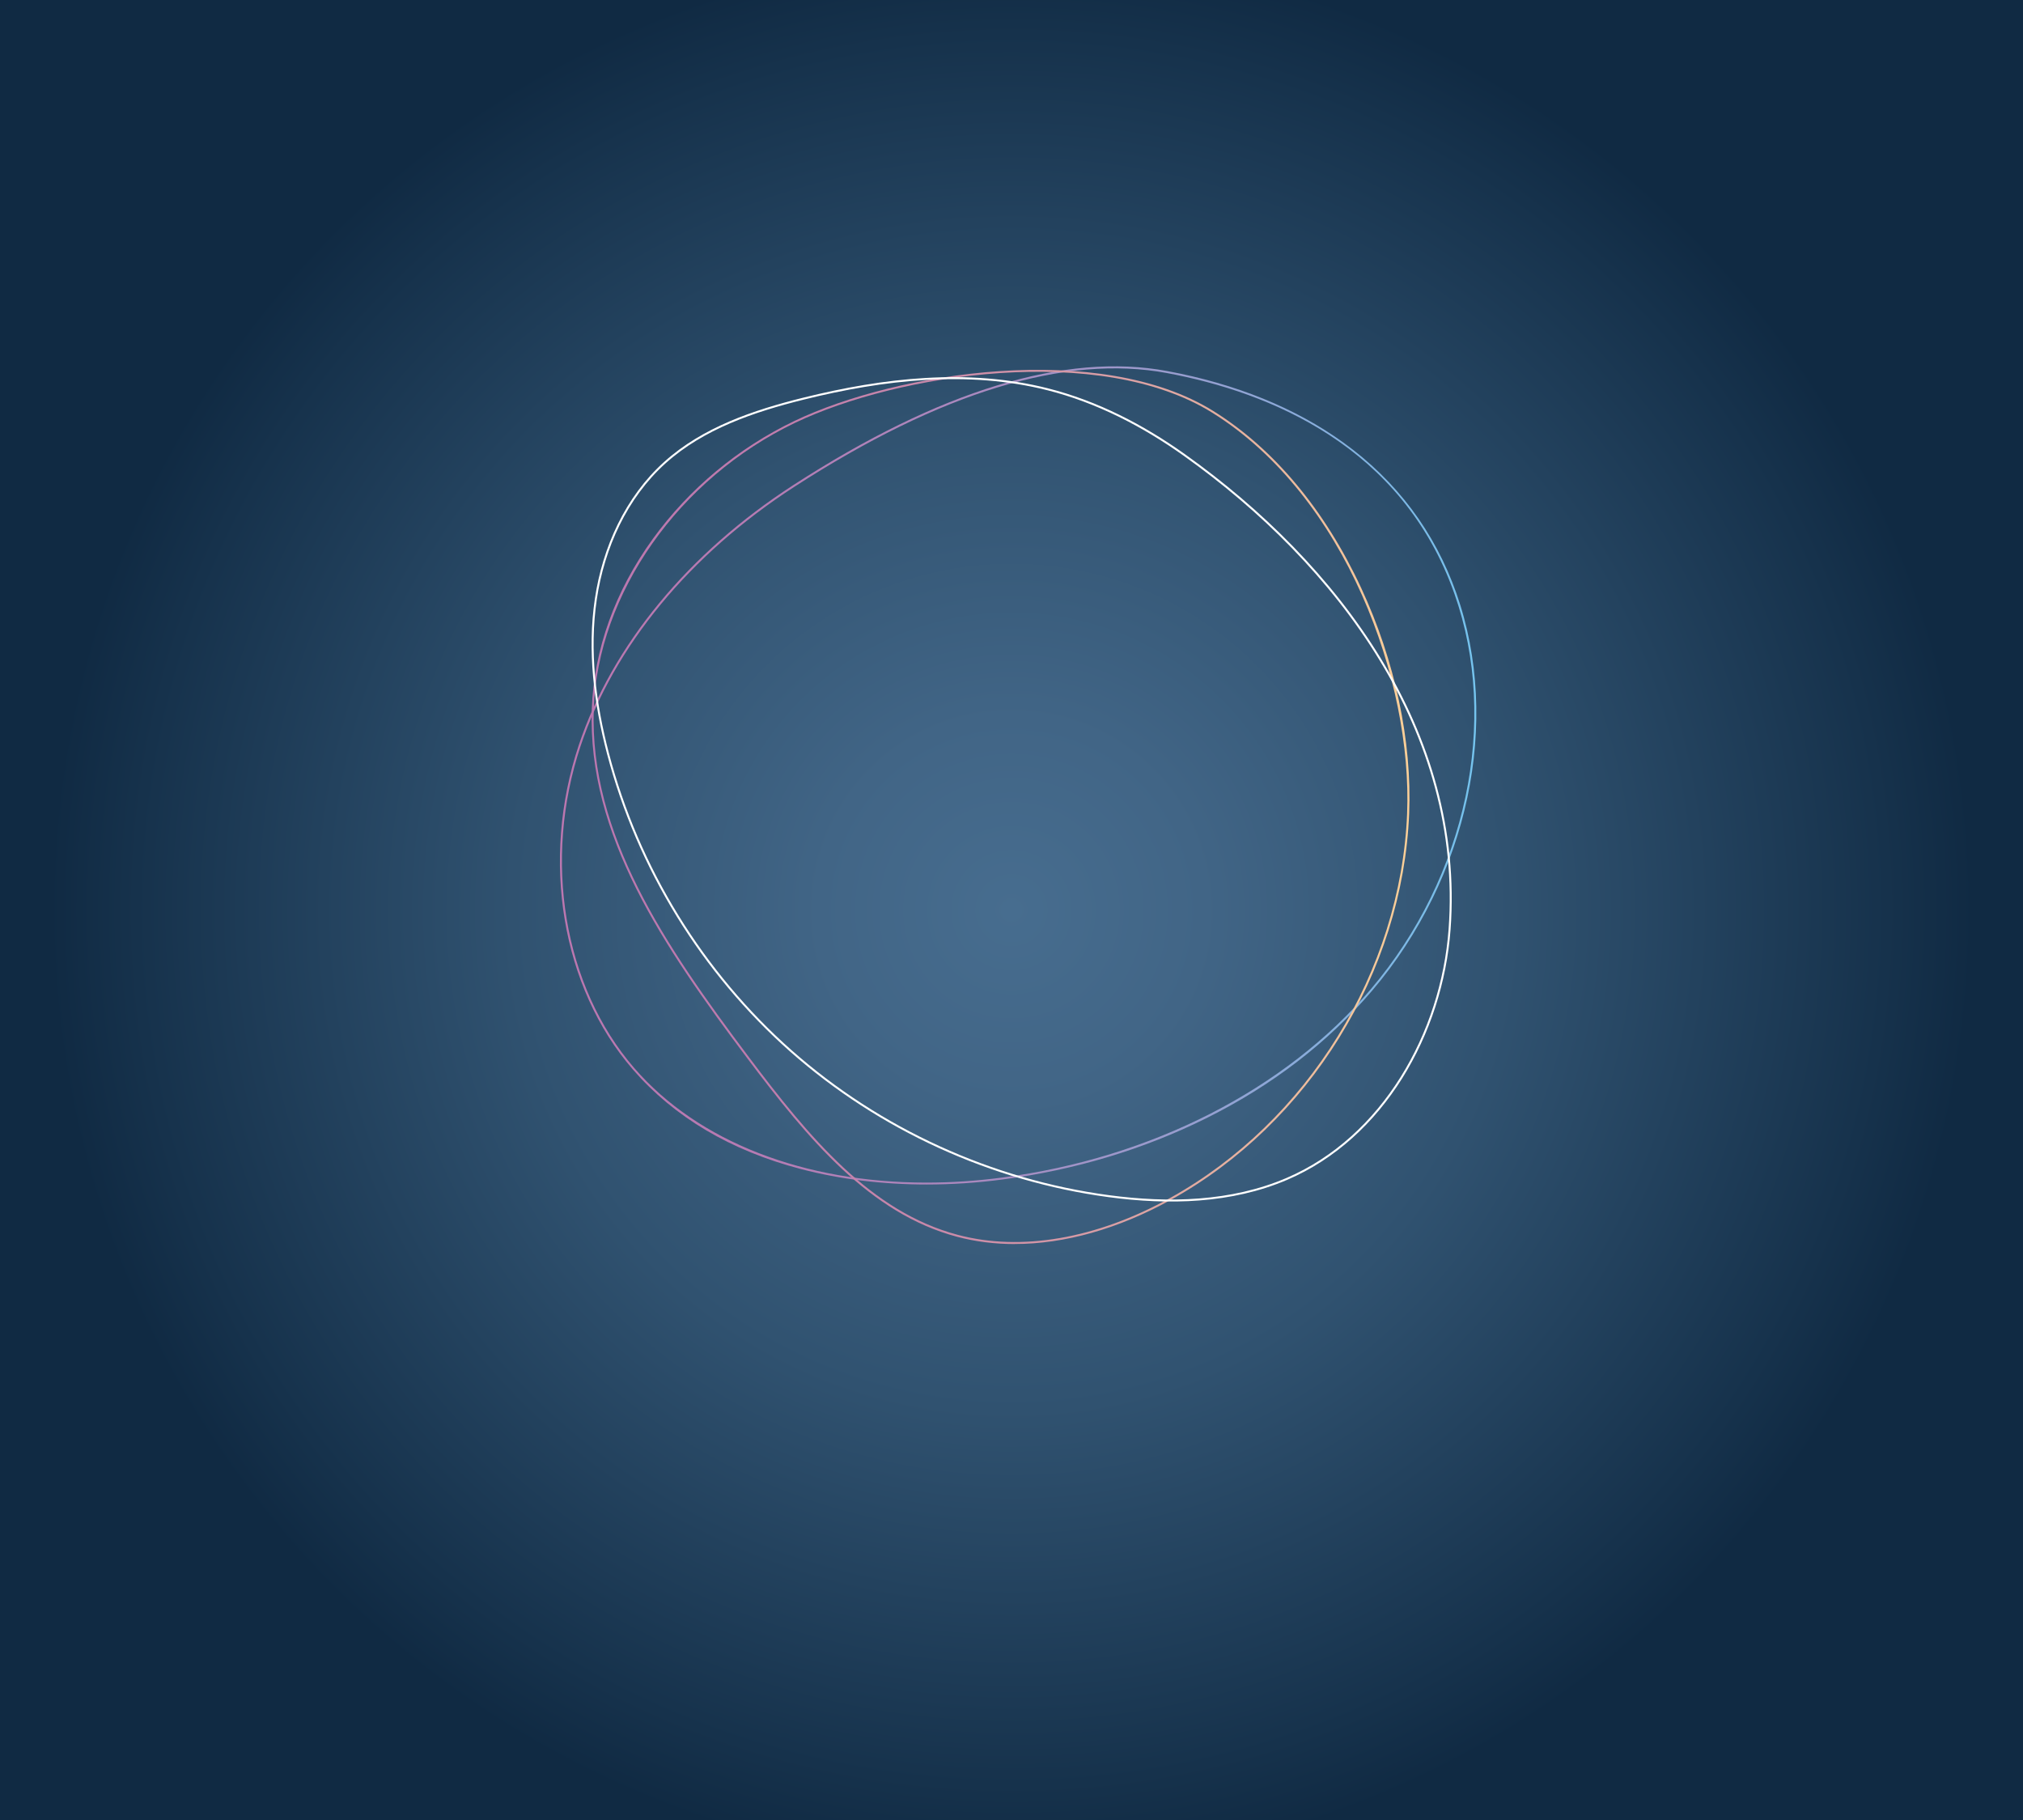 <?xml version="1.0" encoding="UTF-8"?><svg id="Ebene_2" xmlns="http://www.w3.org/2000/svg" xmlns:xlink="http://www.w3.org/1999/xlink" viewBox="0 0 427.7 384.82"><defs><style>.cls-1{mask:url(#mask);}.cls-2{filter:url(#luminosity-noclip);}.cls-3{filter:url(#luminosity-noclip-11);}.cls-4{filter:url(#luminosity-noclip-3);}.cls-5{filter:url(#luminosity-noclip-9);}.cls-6{filter:url(#luminosity-noclip-7);}.cls-7{filter:url(#luminosity-noclip-5);}.cls-8{fill:url(#_ŃŚÁŻž_ŪŪŻť_ūŗšŤŚŪÚ_15);}.cls-8,.cls-9,.cls-10,.cls-11,.cls-12,.cls-13{mix-blend-mode:multiply;}.cls-9{fill:url(#_ŃŚÁŻž_ŪŪŻť_ūŗšŤŚŪÚ_77);}.cls-10{fill:url(#_ŃŚÁŻž_ŪŪŻť_ūŗšŤŚŪÚ_70);}.cls-11{fill:url(#_ŃŚÁŻž_ŪŪŻť_ūŗšŤŚŪÚ_84);}.cls-12{fill:url(#_ŃŚÁŻž_ŪŪŻť_ūŗšŤŚŪÚ_43);}.cls-13{fill:url(#_ŃŚÁŻž_ŪŪŻť_ūŗšŤŚŪÚ_91);}.cls-14{mask:url(#mask-2);}.cls-15{mask:url(#mask-3);}.cls-16{mask:url(#mask-4);}.cls-17{mask:url(#mask-5);}.cls-18{mask:url(#mask-7);}.cls-19{mask:url(#mask-6);}.cls-20{mask:url(#mask-1);}.cls-21{mask:url(#mask-9);}.cls-22{mask:url(#mask-8);}.cls-23{fill:none;stroke:#fff;stroke-miterlimit:10;stroke-width:.42px;}.cls-24{fill:url(#Unbenannter_Verlauf_351);}.cls-25{fill:url(#_ŃŚÁŻž_ŪŪŻť_ūŗšŤŚŪÚ_397);}.cls-26{fill:url(#_ŃŚÁŻž_ŪŪŻť_ūŗšŤŚŪÚ_271);}.cls-27{fill:url(#_ŃŚÁŻž_ŪŪŻť_ūŗšŤŚŪÚ_272);}.cls-28{fill:url(#_ŃŚÁŻž_ŪŪŻť_ūŗšŤŚŪÚ_293);}.cls-29{fill:url(#_ŃŚÁŻž_ŪŪŻť_ūŗšŤŚŪÚ_266);}.cls-30{fill:url(#_ŃŚÁŻž_ŪŪŻť_ūŗšŤŚŪÚ_269);}.cls-31{fill:url(#_ŃŚÁŻž_ŪŪŻť_ūŗšŤŚŪÚ_265);}.cls-32{fill:url(#_ŃŚÁŻž_ŪŪŻť_ūŗšŤŚŪÚ_268);}.cls-33{mask:url(#mask-10);}.cls-34{mask:url(#mask-11);}</style><radialGradient id="Unbenannter_Verlauf_351" cx="213.85" cy="192.41" fx="213.85" fy="192.41" r="203.41" gradientUnits="userSpaceOnUse"><stop offset="0" stop-color="#476d8f"/><stop offset=".2" stop-color="#416586"/><stop offset=".52" stop-color="#305270"/><stop offset=".91" stop-color="#16324c"/><stop offset="1" stop-color="#102a43"/></radialGradient><filter id="luminosity-noclip" x="114.25" y="58.88" width="199.2" height="214.22" color-interpolation-filters="sRGB" filterUnits="userSpaceOnUse"><feFlood flood-color="#fff" result="bg"/><feBlend in="SourceGraphic" in2="bg"/></filter><filter id="luminosity-noclip-2" x="114.25" y="-7623.66" width="199.2" height="32766" color-interpolation-filters="sRGB" filterUnits="userSpaceOnUse"><feFlood flood-color="#fff" result="bg"/><feBlend in="SourceGraphic" in2="bg"/></filter><mask id="mask-1" x="114.25" y="-7623.66" width="199.2" height="32766" maskUnits="userSpaceOnUse"/><radialGradient id="_ŃŚÁŻž_ŪŪŻť_ūŗšŤŚŪÚ_91" cx="197.05" cy="132.38" fx="197.05" fy="132.38" r="133.2" gradientUnits="userSpaceOnUse"><stop offset=".53" stop-color="#010101"/><stop offset=".59" stop-color="#050505"/><stop offset=".65" stop-color="#111"/><stop offset=".71" stop-color="#252525"/><stop offset=".77" stop-color="#414141"/><stop offset=".83" stop-color="#666"/><stop offset=".89" stop-color="#939393"/><stop offset=".94" stop-color="#c7c7c7"/><stop offset="1" stop-color="#fff"/></radialGradient><mask id="mask" x="114.25" y="58.88" width="199.2" height="214.22" maskUnits="userSpaceOnUse"><g class="cls-2"><g class="cls-20"><path class="cls-13" d="M173.94,60.57c15.85-3.11,32.23-1.45,48.2,1,24.04,3.68,48.78,9.56,67.62,24.95,18.84,15.38,29.92,42.65,19.96,64.85-3.94,8.79-10.68,15.96-16.37,23.73-19.34,26.38-27.77,61.09-53.03,81.87-23.61,19.41-59.88,21.57-85.63,5.08-26.46-16.94-39.36-49.69-40.36-81.1-.9-28.45,6.05-57.53,14.82-84.43,6.41-19.64,24.89-32.04,44.79-35.94Z"/></g></g></mask><radialGradient id="_ŃŚÁŻž_ŪŪŻť_ūŗšŤŚŪÚ_272" cx="197.14" cy="132.56" fx="197.14" fy="132.56" r="132.48" gradientUnits="userSpaceOnUse"><stop offset=".53" stop-color="#fff"/><stop offset=".64" stop-color="#fffdfa"/><stop offset=".75" stop-color="#fff8ee"/><stop offset=".86" stop-color="#fff0da"/><stop offset=".97" stop-color="#ffe5be"/><stop offset="1" stop-color="#ffe2b7"/></radialGradient><filter id="luminosity-noclip-3" x="105.03" y="61.19" width="217.65" height="209.58" color-interpolation-filters="sRGB" filterUnits="userSpaceOnUse"><feFlood flood-color="#fff" result="bg"/><feBlend in="SourceGraphic" in2="bg"/></filter><filter id="luminosity-noclip-4" x="105.03" y="-7623.66" width="217.65" height="32766" color-interpolation-filters="sRGB" filterUnits="userSpaceOnUse"><feFlood flood-color="#fff" result="bg"/><feBlend in="SourceGraphic" in2="bg"/></filter><mask id="mask-3" x="105.03" y="-7623.66" width="217.65" height="32766" maskUnits="userSpaceOnUse"/><radialGradient id="_ŃŚÁŻž_ŪŪŻť_ūŗšŤŚŪÚ_84" cx="-744.85" cy="127.59" fx="-744.85" fy="127.59" r="159.79" gradientTransform="translate(865.51) scale(.83 1)" gradientUnits="userSpaceOnUse"><stop offset=".51" stop-color="#010101"/><stop offset=".58" stop-color="#040404"/><stop offset=".64" stop-color="#0f0f0f"/><stop offset=".7" stop-color="#222"/><stop offset=".76" stop-color="#3d3d3d"/><stop offset=".82" stop-color="#5f5f5f"/><stop offset=".88" stop-color="#898989"/><stop offset=".93" stop-color="#bbb"/><stop offset=".99" stop-color="#f3f3f3"/><stop offset="1" stop-color="#fff"/></radialGradient><mask id="mask-2" x="105.03" y="61.19" width="217.65" height="209.58" maskUnits="userSpaceOnUse"><g class="cls-4"><g class="cls-15"><path class="cls-11" d="M114.45,113.83c11.29-20.31,30.5-32.09,49.68-40.05,30.77-12.77,64.87-17.78,95.83-5.68,30.96,12.1,57.81,43.81,62.11,82.67,3.79,34.22-10.51,69.27-32.98,90.7-22.47,21.43-52.02,30.23-80.68,29.24-12.49-.43-25.15-2.69-36.42-9.18-11.96-6.89-21.73-18.16-31.27-29.24-25.74-29.86-49.42-76.8-26.27-118.45Z"/></g></g></mask><radialGradient id="_ŃŚÁŻž_ŪŪŻť_ūŗšŤŚŪÚ_271" cx="-745.06" cy="127.79" fx="-745.06" fy="127.79" r="158.98" gradientTransform="translate(865.51) scale(.83 1)" gradientUnits="userSpaceOnUse"><stop offset=".51" stop-color="#fff"/><stop offset=".61" stop-color="#fbfdfe"/><stop offset=".71" stop-color="#f0f9fd"/><stop offset=".8" stop-color="#ddf1fc"/><stop offset=".89" stop-color="#c2e7fa"/><stop offset=".98" stop-color="#a1daf7"/><stop offset="1" stop-color="#96d6f7"/></radialGradient><filter id="luminosity-noclip-5" x="114.71" y="63" width="198.28" height="205.97" color-interpolation-filters="sRGB" filterUnits="userSpaceOnUse"><feFlood flood-color="#fff" result="bg"/><feBlend in="SourceGraphic" in2="bg"/></filter><filter id="luminosity-noclip-6" x="114.71" y="-7623.66" width="198.28" height="32766" color-interpolation-filters="sRGB" filterUnits="userSpaceOnUse"><feFlood flood-color="#fff" result="bg"/><feBlend in="SourceGraphic" in2="bg"/></filter><mask id="mask-5" x="114.71" y="-7623.66" width="198.28" height="32766" maskUnits="userSpaceOnUse"/><radialGradient id="_ŃŚÁŻž_ŪŪŻť_ūŗšŤŚŪÚ_77" cx="-5972.06" cy="-4852.73" fx="-5972.06" fy="-4852.73" r="157.23" gradientTransform="translate(6014.83 879.71) rotate(-44.41) scale(.73 .93) skewX(-11.11)" gradientUnits="userSpaceOnUse"><stop offset=".51" stop-color="#010101"/><stop offset=".6" stop-color="#030303"/><stop offset=".67" stop-color="#0d0d0d"/><stop offset=".72" stop-color="#1d1d1d"/><stop offset=".78" stop-color="#333"/><stop offset=".83" stop-color="#505050"/><stop offset=".87" stop-color="#747474"/><stop offset=".92" stop-color="#9e9e9e"/><stop offset=".96" stop-color="#cecece"/><stop offset="1" stop-color="#fff"/></radialGradient><mask id="mask-4" x="114.71" y="63" width="198.28" height="205.97" maskUnits="userSpaceOnUse"><g class="cls-7"><g class="cls-17"><path class="cls-9" d="M136.61,212.43c-12.69-15.04-22.3-35.43-21.89-54.33.41-19.03,10.51-33.06,20.69-45.18,16.52-19.66,34.92-37.95,58.18-45.99,23.26-8.04,52.32-4.32,75.53,16.33,19.22,17.1,32.14,43.59,39.19,69.81,3.93,14.62,6.28,30.01,3.36,43.14-2.67,11.99-9.46,21.03-16.34,29.42-14.3,17.44-30.2,33.92-50.73,40.55-15.94,5.15-35.36,3.49-52.54-7.78-8.75-5.74-16.57-13.51-25.32-19.54-10.68-7.36-21.13-15.77-30.14-26.45Z"/></g></g></mask><radialGradient id="_ŃŚÁŻž_ŪŪŻť_ūŗšŤŚŪÚ_269" cx="-5971.96" cy="-4852.98" fx="-5971.96" fy="-4852.98" r="156.43" gradientTransform="translate(6014.83 879.71) rotate(-44.41) scale(.73 .93) skewX(-11.11)" gradientUnits="userSpaceOnUse"><stop offset=".51" stop-color="#fff"/><stop offset=".65" stop-color="#fdfcfd"/><stop offset=".75" stop-color="#f9f2f8"/><stop offset=".83" stop-color="#f3e2ef"/><stop offset=".91" stop-color="#e9cce2"/><stop offset=".99" stop-color="#ddafd2"/><stop offset="1" stop-color="#dbaacf"/></radialGradient><linearGradient id="_ŃŚÁŻž_ŪŪŻť_ūŗšŤŚŪÚ_293" x1="118.38" y1="163.93" x2="312.13" y2="163.93" gradientUnits="userSpaceOnUse"><stop offset="0" stop-color="#bc77b0"/><stop offset=".21" stop-color="#b77bb3"/><stop offset=".45" stop-color="#aa89bf"/><stop offset=".71" stop-color="#95a0d1"/><stop offset=".98" stop-color="#77c0eb"/><stop offset="1" stop-color="#75c4ee"/></linearGradient><filter id="luminosity-noclip-7" x="107.79" y="67.44" width="212.11" height="197.09" color-interpolation-filters="sRGB" filterUnits="userSpaceOnUse"><feFlood flood-color="#fff" result="bg"/><feBlend in="SourceGraphic" in2="bg"/></filter><filter id="luminosity-noclip-8" x="107.79" y="-7623.66" width="212.11" height="32766" color-interpolation-filters="sRGB" filterUnits="userSpaceOnUse"><feFlood flood-color="#fff" result="bg"/><feBlend in="SourceGraphic" in2="bg"/></filter><mask id="mask-7" x="107.79" y="-7623.66" width="212.11" height="32766" maskUnits="userSpaceOnUse"/><radialGradient id="_ŃŚÁŻž_ŪŪŻť_ūŗšŤŚŪÚ_70" cx="192.28" cy="98.33" fx="192.28" fy="98.33" r="181.16" gradientUnits="userSpaceOnUse"><stop offset=".51" stop-color="#010101"/><stop offset=".58" stop-color="#040404"/><stop offset=".65" stop-color="#0e0e0e"/><stop offset=".71" stop-color="#202020"/><stop offset=".76" stop-color="#383838"/><stop offset=".82" stop-color="#585858"/><stop offset=".87" stop-color="#7f7f7f"/><stop offset=".92" stop-color="#adadad"/><stop offset=".97" stop-color="#e1e1e1"/><stop offset="1" stop-color="#fff"/></radialGradient><mask id="mask-6" x="107.79" y="67.44" width="212.11" height="197.09" maskUnits="userSpaceOnUse"><g class="cls-6"><g class="cls-18"><path class="cls-10" d="M122.96,114.6c16.15-26.43,45.4-44.4,76.28-46.86,42.47-3.38,84.3,22.6,105.39,59.62,9.75,17.13,15.63,36.69,15.26,56.39-.38,19.71-7.27,39.5-20.47,54.13-23.13,25.63-62.43,31.83-95.71,22.62-29.85-8.27-66.12-29.76-85.33-54.63-18.54-24-9.95-67.49,4.59-91.28Z"/></g></g></mask><radialGradient id="_ŃŚÁŻž_ŪŪŻť_ūŗšŤŚŪÚ_268" cx="192.39" cy="98.7" fx="192.39" fy="98.7" r="180.18" gradientUnits="userSpaceOnUse"><stop offset=".51" stop-color="#fff"/><stop offset=".63" stop-color="#fdfbfd"/><stop offset=".73" stop-color="#faf1f6"/><stop offset=".83" stop-color="#f5dfec"/><stop offset=".92" stop-color="#eec7de"/><stop offset="1" stop-color="#e5aacd"/></radialGradient><linearGradient id="_ŃŚÁŻž_ŪŪŻť_ūŗšŤŚŪÚ_397" x1="125.07" y1="170.59" x2="297.98" y2="170.59" gradientUnits="userSpaceOnUse"><stop offset="0" stop-color="#bc77b0"/><stop offset=".19" stop-color="#bf7bae"/><stop offset=".42" stop-color="#c989aa"/><stop offset=".65" stop-color="#daa0a4"/><stop offset=".9" stop-color="#f1c09c"/><stop offset="1" stop-color="#fcd098"/></linearGradient><filter id="luminosity-noclip-9" x="119.32" y="64.9" width="189.06" height="202.17" color-interpolation-filters="sRGB" filterUnits="userSpaceOnUse"><feFlood flood-color="#fff" result="bg"/><feBlend in="SourceGraphic" in2="bg"/></filter><filter id="luminosity-noclip-10" x="119.32" y="-7623.66" width="189.06" height="32766" color-interpolation-filters="sRGB" filterUnits="userSpaceOnUse"><feFlood flood-color="#fff" result="bg"/><feBlend in="SourceGraphic" in2="bg"/></filter><mask id="mask-9" x="119.32" y="-7623.66" width="189.06" height="32766" maskUnits="userSpaceOnUse"/><radialGradient id="_ŃŚÁŻž_ŪŪŻť_ūŗšŤŚŪÚ_43" cx="249.87" cy="185.2" fx="249.87" fy="185.2" r="136.24" gradientUnits="userSpaceOnUse"><stop offset=".63" stop-color="#010101"/><stop offset=".68" stop-color="#050505"/><stop offset=".72" stop-color="#111"/><stop offset=".77" stop-color="#252525"/><stop offset=".82" stop-color="#414141"/><stop offset=".86" stop-color="#666"/><stop offset=".91" stop-color="#939393"/><stop offset=".96" stop-color="#c7c7c7"/><stop offset="1" stop-color="#fff"/></radialGradient><mask id="mask-8" x="119.32" y="64.9" width="189.06" height="202.17" maskUnits="userSpaceOnUse"><g class="cls-5"><g class="cls-21"><path class="cls-12" d="M155.67,85.12c24.07-19.83,58.79-25.48,88.21-15.12,29.41,10.36,52.72,36.08,60.99,66.15,8.27,30.07,1.6,63.68-16.81,88.86-16.22,22.18-41.47,37.83-68.73,41.33-27.26,3.5-56.1-5.54-75.7-24.8-20.86-20.51-28.91-49.36-21.75-77.29,3.61-14.07,2.67-28.43,7.83-42.29,5.3-14.23,14.22-27.16,25.96-36.84Z"/></g></g></mask><radialGradient id="_ŃŚÁŻž_ŪŪŻť_ūŗšŤŚŪÚ_266" cx="249.66" cy="185.09" fx="249.66" fy="185.09" r="135.44" gradientUnits="userSpaceOnUse"><stop offset=".63" stop-color="#fff"/><stop offset=".72" stop-color="#fafdfd"/><stop offset=".81" stop-color="#eef7fa"/><stop offset=".9" stop-color="#daeff3"/><stop offset="1" stop-color="#bee2eb"/><stop offset="1" stop-color="#bde2eb"/></radialGradient><filter id="luminosity-noclip-11" x="121.86" y="67.86" width="183.98" height="196.25" color-interpolation-filters="sRGB" filterUnits="userSpaceOnUse"><feFlood flood-color="#fff" result="bg"/><feBlend in="SourceGraphic" in2="bg"/></filter><filter id="luminosity-noclip-12" x="121.86" y="-7623.66" width="183.98" height="32766" color-interpolation-filters="sRGB" filterUnits="userSpaceOnUse"><feFlood flood-color="#fff" result="bg"/><feBlend in="SourceGraphic" in2="bg"/></filter><mask id="mask-11" x="121.86" y="-7623.66" width="183.98" height="32766" maskUnits="userSpaceOnUse"/><radialGradient id="_ŃŚÁŻž_ŪŪŻť_ūŗšŤŚŪÚ_15" cx="220.23" cy="137.26" fx="220.23" fy="137.26" r="156.13" gradientUnits="userSpaceOnUse"><stop offset=".61" stop-color="#010101"/><stop offset=".65" stop-color="#050505"/><stop offset=".7" stop-color="#131313"/><stop offset=".75" stop-color="#2a2a2a"/><stop offset=".81" stop-color="#4b4b4b"/><stop offset=".86" stop-color="#747474"/><stop offset=".92" stop-color="#a7a7a7"/><stop offset=".98" stop-color="#e3e3e3"/><stop offset="1" stop-color="#fff"/></radialGradient><mask id="mask-10" x="121.86" y="67.86" width="183.98" height="196.25" maskUnits="userSpaceOnUse"><g class="cls-3"><g class="cls-34"><path class="cls-8" d="M179.7,72.6c14.1-5.57,29.91-5.85,44.77-2.8,33.16,6.81,62.42,30.94,74.78,62.46,12.36,31.52,7.14,69.46-13.82,96.05-20.96,26.59-57.04,40.56-90.32,34.34-33.28-6.22-62.1-32.65-70.51-65.45-6.47-25.21-.98-52.22,11.48-74.7,10.68-19.27,22.07-41.4,43.63-49.9Z"/></g></g></mask><radialGradient id="_ŃŚÁŻž_ŪŪŻť_ūŗšŤŚŪÚ_265" cx="220.22" cy="137.34" fx="220.22" fy="137.34" r="155.72" gradientUnits="userSpaceOnUse"><stop offset=".61" stop-color="#fff"/><stop offset=".67" stop-color="#fafcfe"/><stop offset=".74" stop-color="#ecf6fc"/><stop offset=".81" stop-color="#d5edf9"/><stop offset=".89" stop-color="#b4dff5"/><stop offset=".96" stop-color="#8bcdf0"/><stop offset="1" stop-color="#75c4ee"/></radialGradient></defs><g id="Ebene_1-2"><rect class="cls-24" width="427.7" height="384.82"/><g class="cls-1"><path class="cls-27" d="M174.16,61.14c15.77-3.09,32.06-1.44,47.94.99,23.91,3.66,48.52,9.51,67.25,24.81,18.74,15.3,29.75,42.42,19.85,64.49-3.92,8.74-10.62,15.87-16.28,23.6-19.24,26.23-27.62,60.76-52.74,81.43-23.48,19.31-59.56,21.45-85.16,5.06-26.32-16.85-39.15-49.43-40.14-80.66-.9-28.3,6.01-57.22,14.74-83.97,6.37-19.54,24.75-31.86,44.55-35.74Z"/></g><g class="cls-14"><path class="cls-26" d="M114.95,114.1c11.23-20.21,30.34-31.93,49.43-39.85,30.62-12.7,64.54-17.69,95.34-5.65,30.8,12.04,57.52,43.59,61.8,82.25,3.77,34.05-10.45,68.92-32.81,90.24-22.36,21.32-51.76,30.08-80.27,29.09-12.43-.43-25.02-2.67-36.24-9.14-11.9-6.86-21.62-18.07-31.12-29.09-25.61-29.71-49.17-76.41-26.14-117.86Z"/></g><g class="cls-16"><path class="cls-30" d="M137.01,212.19c-12.62-14.96-22.18-35.25-21.78-54.05.41-18.93,10.45-32.89,20.59-44.95,16.44-19.56,34.74-37.76,57.89-45.75,23.14-8,52.05-4.3,75.14,16.25,19.12,17.02,31.98,43.37,38.99,69.45,3.91,14.55,6.25,29.86,3.34,42.92-2.65,11.93-9.41,20.92-16.26,29.27-14.22,17.35-30.04,33.74-50.47,40.34-15.86,5.12-35.18,3.47-52.27-7.74-8.7-5.71-16.48-13.44-25.19-19.44-10.62-7.32-21.03-15.69-29.99-26.31Z"/></g><path class="cls-28" d="M195.93,250.41c-9.31,0-18.32-1.1-26.61-3.27-14.84-3.89-26.79-10.97-35.52-21.05-15.06-17.37-19.55-44.29-11.43-68.58,7.05-21.09,23.16-40.62,45.38-54.98,30.91-19.99,57.5-28.1,79.01-24.09,14.54,2.71,27.06,7.78,37.19,15.07,11.29,8.13,19.35,18.87,23.96,31.92,9.55,27.07,2.57,60.03-17.79,83.97-9.36,11.01-21.21,20.12-35.23,27.07-13.18,6.54-27.63,10.87-42.93,12.88-5.39.71-10.76,1.06-16.02,1.06ZM167.87,102.71l.11.18c-22.14,14.31-38.19,33.76-45.21,54.76-8.07,24.15-3.61,50.9,11.35,68.17,13.51,15.58,35.91,24.19,61.74,24.19,5.22,0,10.58-.35,16.04-1.07,31.51-4.13,59.91-18.64,77.9-39.8,20.26-23.83,27.21-56.63,17.71-83.56-11.05-31.32-39.18-42.7-60.83-46.72-21.4-3.98-47.88,4.1-78.7,24.03l-.11-.18Z"/><g class="cls-19"><path class="cls-32" d="M123.46,114.87c16.06-26.29,45.16-44.16,75.87-46.61,42.24-3.36,83.85,22.48,104.82,59.3,9.7,17.03,15.55,36.49,15.17,56.09-.37,19.6-7.23,39.28-20.36,53.84-23,25.5-62.1,31.66-95.19,22.49-29.69-8.22-65.76-29.6-84.87-54.33-18.44-23.87-9.89-67.12,4.56-90.78Z"/></g><path class="cls-25" d="M214.52,263c-4.22,0-8.3-.51-12.18-1.54-18.47-4.92-31.51-20.65-44.34-37.72-17.86-23.76-33.82-47.29-32.88-73.89.44-12.48,4.91-24.92,12.94-35.98,7.68-10.58,18.01-19.18,29.88-24.87,21.79-10.44,64.69-16.98,88.57-2.12,12.78,7.95,23.59,20.89,31.26,37.4,7.17,15.43,10.78,32.39,10.15,47.75-1.36,33.43-21.16,65.48-50.44,81.66-11.11,6.14-22.45,9.3-32.95,9.3ZM168.02,89.19l.09.19c-24.61,11.79-41.72,36.09-42.58,60.48-.93,26.46,14.98,49.92,32.8,73.62,12.79,17.01,25.78,32.68,44.12,37.56,13.42,3.58,29.34.83,44.82-7.72,29.15-16.11,48.87-48.03,50.22-81.31,1.14-27.95-12.92-67.16-41.21-84.77-23.75-14.78-66.46-8.25-88.16,2.14l-.09-.19Z"/><g class="cls-22"><path class="cls-29" d="M156.01,85.59c23.93-19.71,58.45-25.33,87.69-15.04,29.24,10.3,52.42,35.87,60.64,65.76,8.22,29.89,1.59,63.31-16.71,88.34-16.13,22.05-41.23,37.61-68.33,41.09-27.1,3.48-55.78-5.51-75.26-24.66-20.74-20.39-28.75-49.07-21.62-76.84,3.59-13.99,2.65-28.26,7.78-42.04,5.27-14.15,14.14-27.01,25.81-36.62Z"/></g><g class="cls-33"><path class="cls-31" d="M179.79,72.84c14.07-5.55,29.84-5.84,44.65-2.79,33.08,6.8,62.25,30.86,74.58,62.3,12.33,31.44,7.12,69.28-13.78,95.8-20.9,26.52-56.89,40.45-90.09,34.25-33.19-6.2-61.93-32.57-70.33-65.27-6.45-25.14-.98-52.08,11.45-74.51,10.65-19.22,22.02-41.29,43.51-49.77Z"/></g><path class="cls-23" d="M221.51,82.3c-16.86-4.27-34.73-2.22-51.61,1.97-10.56,2.62-21.26,6.25-29.34,13.53-8.17,7.36-12.98,17.97-14.59,28.85-1.61,10.88-.22,22.02,2.57,32.66,6.33,24.16,19.98,46.34,38.69,62.88,18.71,16.54,42.41,27.36,67.16,30.68,12.66,1.7,25.94,1.39,37.69-3.65,20.29-8.7,32.77-30.74,34.39-52.76,3.08-41.78-23.63-77.18-56.09-100.28-8.75-6.23-18.42-11.23-28.87-13.88Z"/></g></svg>